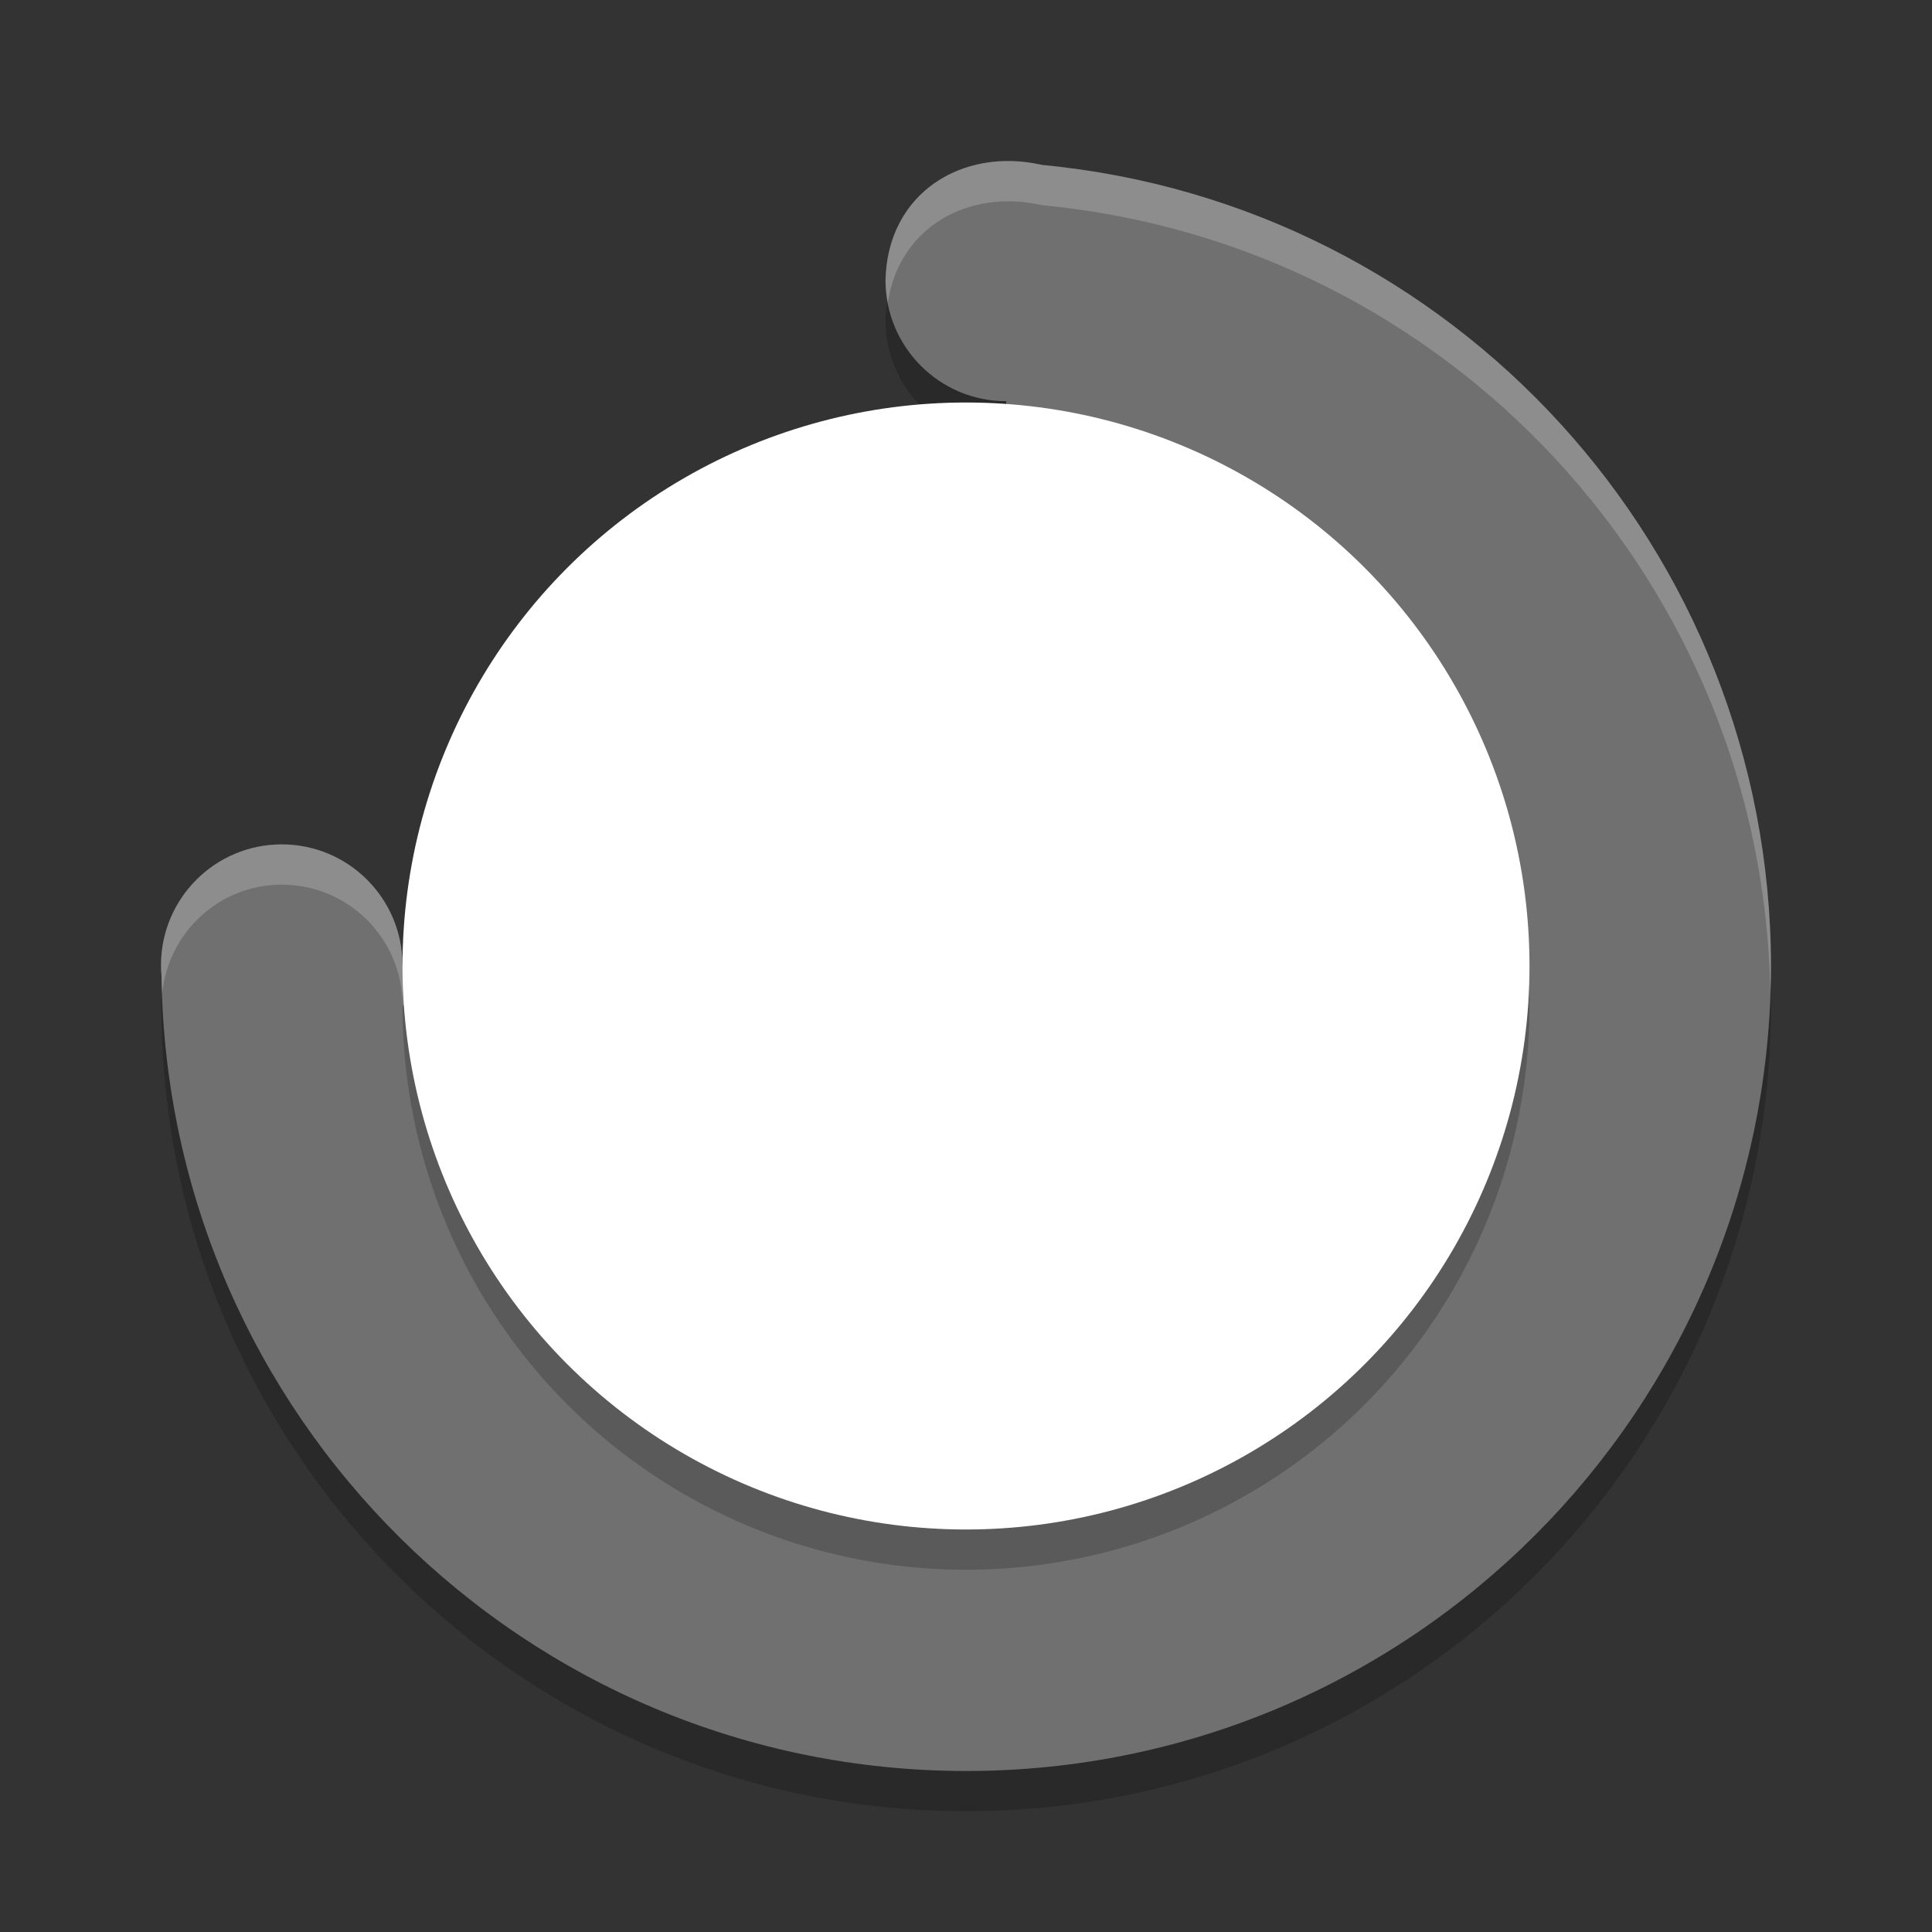 <svg xmlns="http://www.w3.org/2000/svg" width="48" height="48" version="1.1" viewBox="0 0 48 48">
 <rect x="0" y="0" width="48" height="48" fill="#333333" stroke="none"/>
 <path d="m 22,7.965 c 0,1.658 1.343,3.003 3,3.003 l 0,14.013 -15,0 c 0,-1.658 -1.343,-3.003 -3,-3.003 -1.657,0 -3,1.344 -3,3.003 3.175e-4,0.085 0.004,0.17 0.012,0.254 C 4.151,36.187 13.057,44.994 24,45 35.046,45 44,36.037 44,24.981 43.977,14.674 36.138,6.069 25.887,5.097 l -0.006,-0.002 C 23.917,4.652 22.045,5.788 22,7.965 Z" style="opacity:0.2"/>
 <path style="fill:#707070" d="m 22,6.965 c 0,1.658 1.343,3.003 3,3.003 l 0,14.013 -15,0 c 0,-1.658 -1.343,-3.003 -3,-3.003 -1.657,0 -3,1.344 -3,3.003 3.175e-4,0.085 0.004,0.17 0.012,0.254 C 4.151,35.187 13.057,43.994 24,44 35.046,44 44,35.037 44,23.981 43.977,13.674 36.138,5.069 25.887,4.097 l -0.006,-0.002 C 23.917,3.652 22.045,4.788 22,6.965 Z"/>
 <circle style="opacity:0.2" cx="24" cy="25" r="14"/>
 <circle style="fill:#ffffff" cx="24" cy="24" r="14"/>
 <path style="fill:#ffffff;opacity:0.2" d="M 25.152 4.002 C 23.478 3.952 22.04 5.06 22 6.965 C 22 7.158 22.022 7.346 22.057 7.529 C 22.331 5.646 24.056 4.684 25.881 5.096 L 25.887 5.098 C 36.026 6.059 43.793 14.489 43.984 24.646 C 43.992 24.425 44 24.204 44 23.98 C 43.977 13.673 36.138 5.07 25.887 4.098 L 25.881 4.096 C 25.635 4.04 25.392 4.009 25.152 4.002 z M 7 20.979 C 5.343 20.979 4 22.322 4 23.98 C 4 24.065 4.004 24.15 4.012 24.234 C 4.014 24.387 4.024 24.538 4.029 24.689 C 4.178 23.17 5.443 21.979 7 21.979 C 8.657 21.979 10 23.322 10 24.98 L 25 24.98 L 25 23.98 L 10 23.98 C 10 22.322 8.657 20.979 7 20.979 z"/>
</svg>
